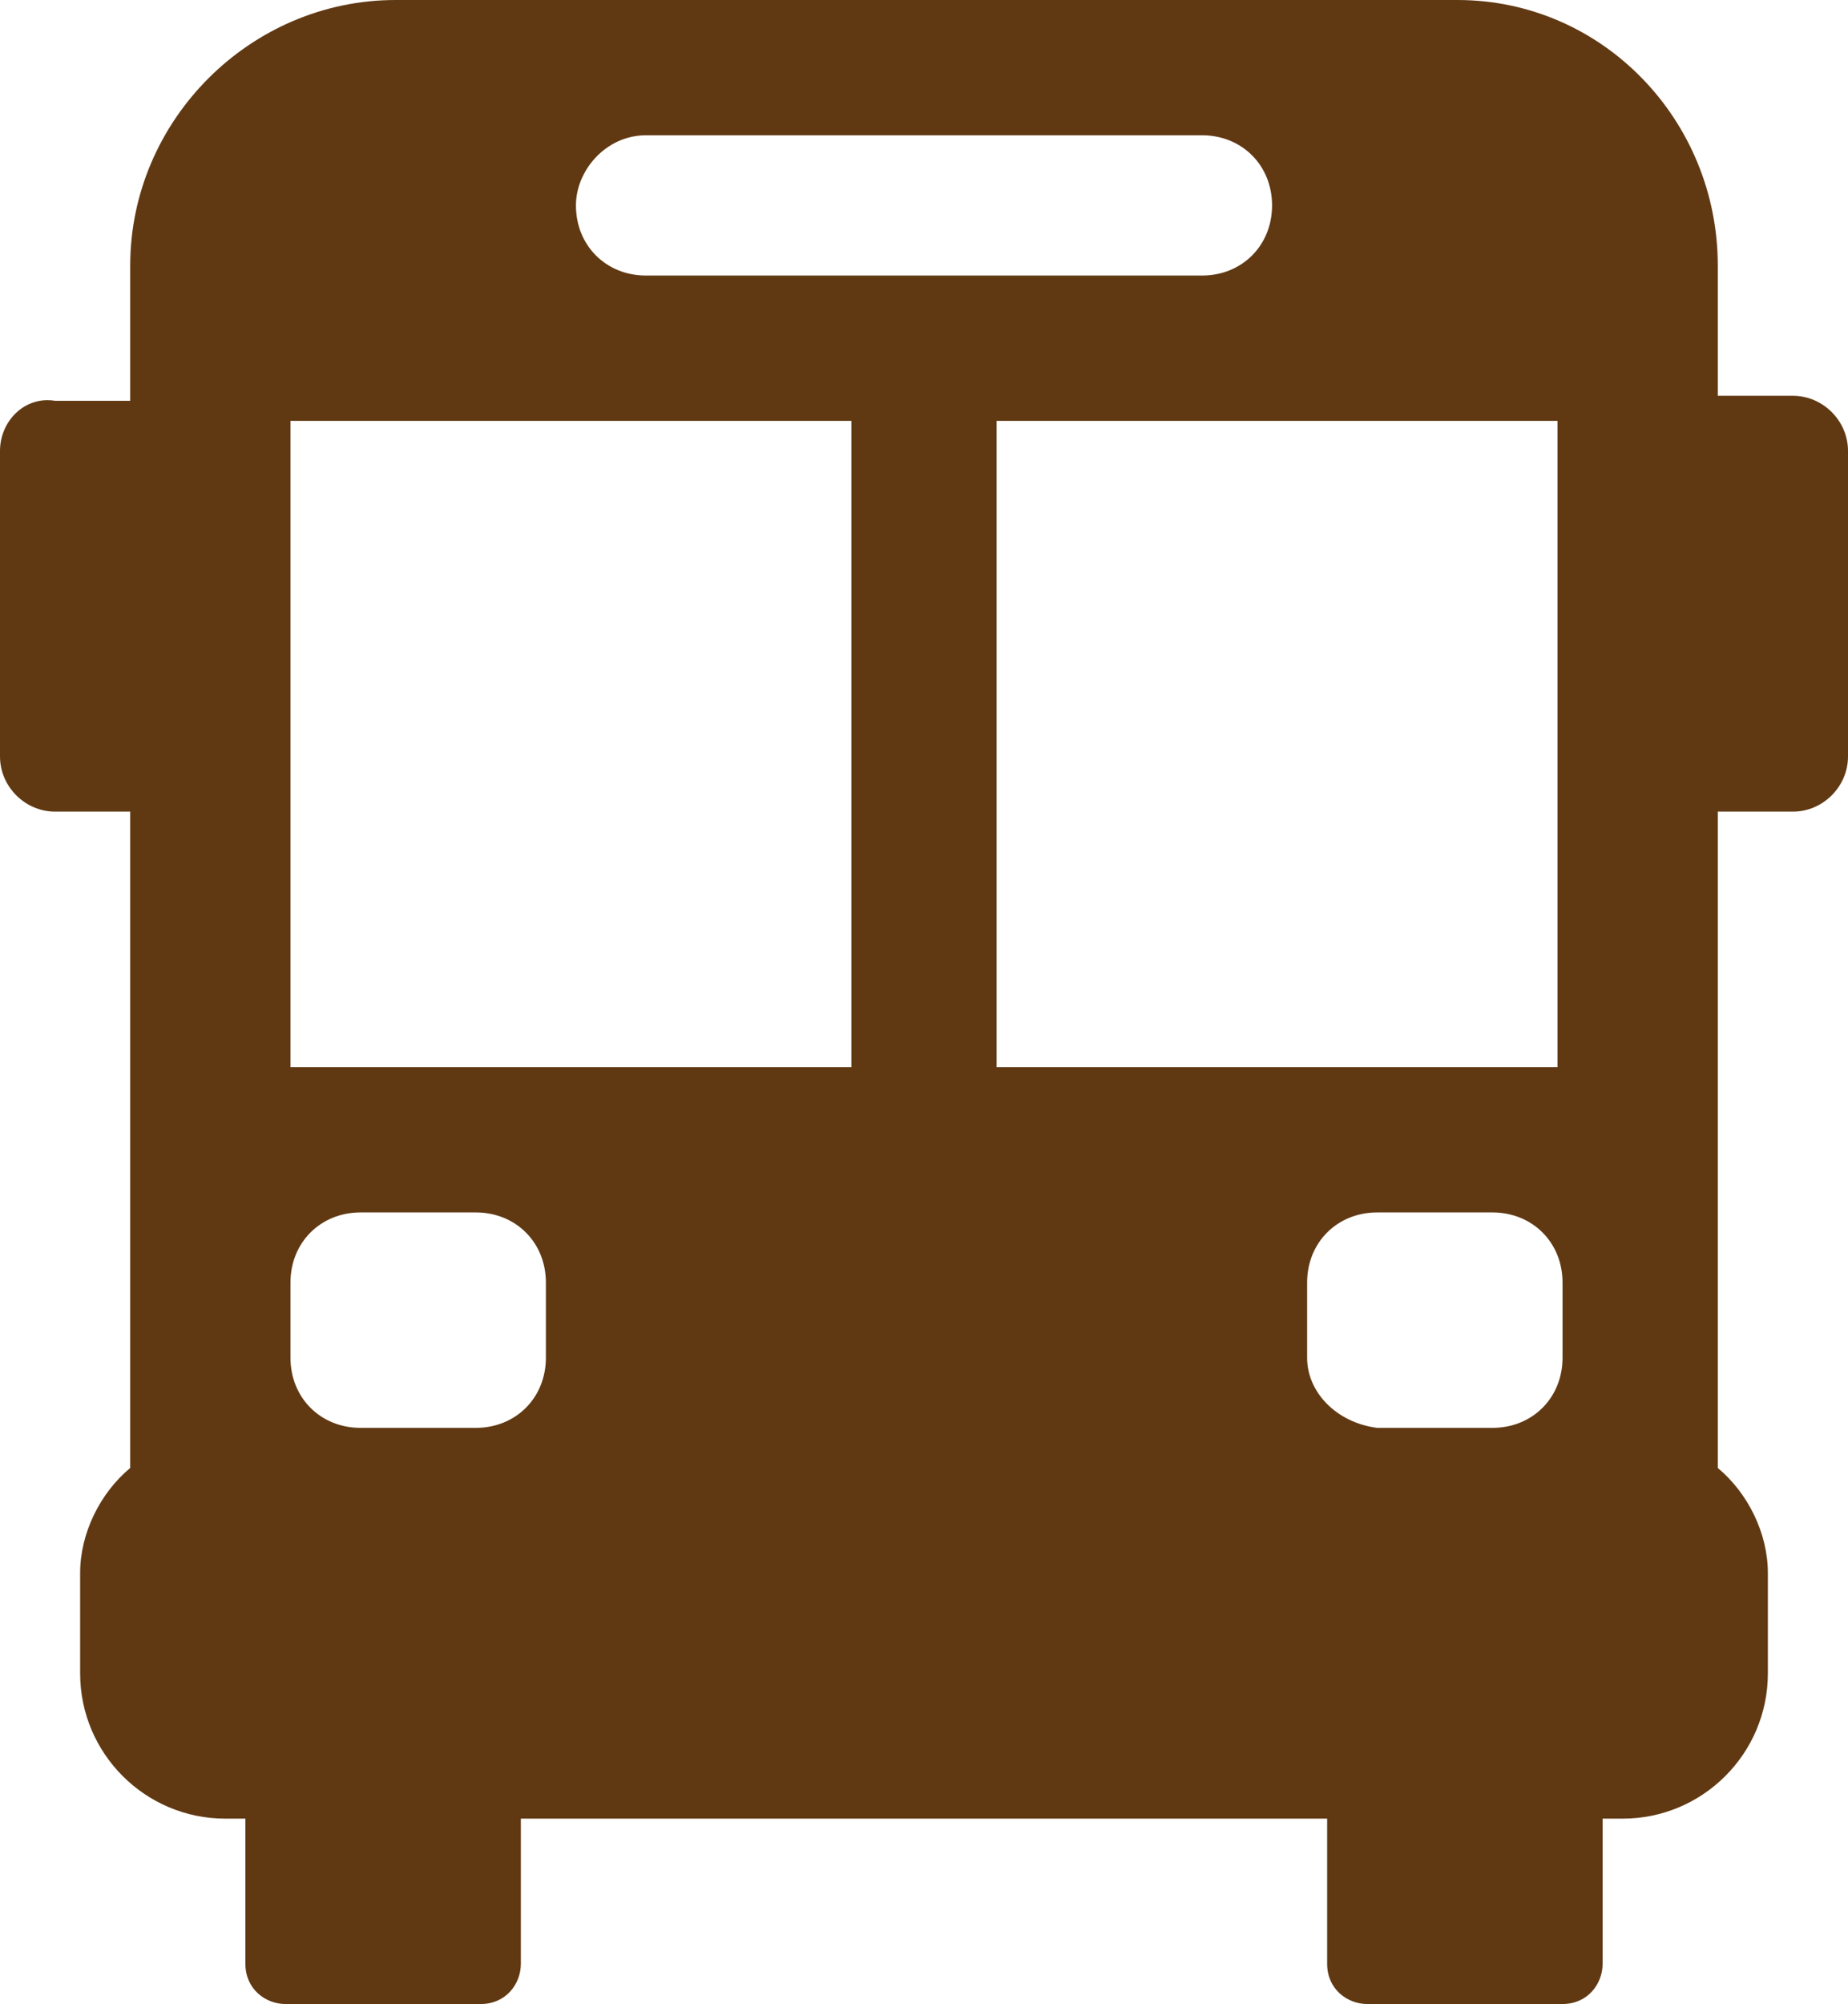 <?xml version="1.0" encoding="utf-8"?>
<!-- Generator: Adobe Illustrator 18.1.1, SVG Export Plug-In . SVG Version: 6.00 Build 0)  -->
<svg version="1.1" id="Layer_1" xmlns="http://www.w3.org/2000/svg" xmlns:xlink="http://www.w3.org/1999/xlink" x="0px" y="0px"
	 viewBox="0 0 36.9 40" enable-background="new 0 0 36.9 40" xml:space="preserve">
<path fill="#603913" d="M35.8,7.9h-1.5V5.3C34.3,2.4,32,0,29.1,0H7.9C5,0,2.6,2.4,2.6,5.3v2.7H1.1C0.5,7.9,0,8.4,0,9v6.1
	c0,0.6,0.5,1.1,1.1,1.1h1.5v13.1c-0.6,0.5-1,1.3-1,2.1v2c0,1.6,1.3,2.9,2.9,2.9h0.4v2.9c0,0.5,0.4,0.8,0.8,0.8h3.9
	c0.5,0,0.8-0.4,0.8-0.8v-2.9h16.1v2.9c0,0.5,0.4,0.8,0.8,0.8h3.9c0.5,0,0.8-0.4,0.8-0.8v-2.9h0.4c1.6,0,2.9-1.3,2.9-2.9v-2
	c0-0.8-0.4-1.6-1-2.1V16.2h1.5c0.6,0,1.1-0.5,1.1-1.1V9C36.9,8.4,36.4,7.9,35.8,7.9z M31.1,8.4v12.9H19.9V8.4H31.1z M12.9,2.7H24
	c0.8,0,1.4,0.6,1.4,1.4c0,0.8-0.6,1.4-1.4,1.4H12.9c-0.8,0-1.4-0.6-1.4-1.4C11.5,3.4,12.1,2.7,12.9,2.7z M5.8,8.4H17v12.9H5.8V8.4z
	 M10.9,27.1c0,0.8-0.6,1.4-1.4,1.4H7.2c-0.8,0-1.4-0.6-1.4-1.4v-1.5c0-0.8,0.6-1.4,1.4-1.4h2.3c0.8,0,1.4,0.6,1.4,1.4V27.1z
	 M26.1,27.1v-1.5c0-0.8,0.6-1.4,1.4-1.4h2.3c0.8,0,1.4,0.6,1.4,1.4v1.5c0,0.8-0.6,1.4-1.4,1.4h-2.3C26.7,28.4,26.1,27.8,26.1,27.1z"
	/>
</svg>
